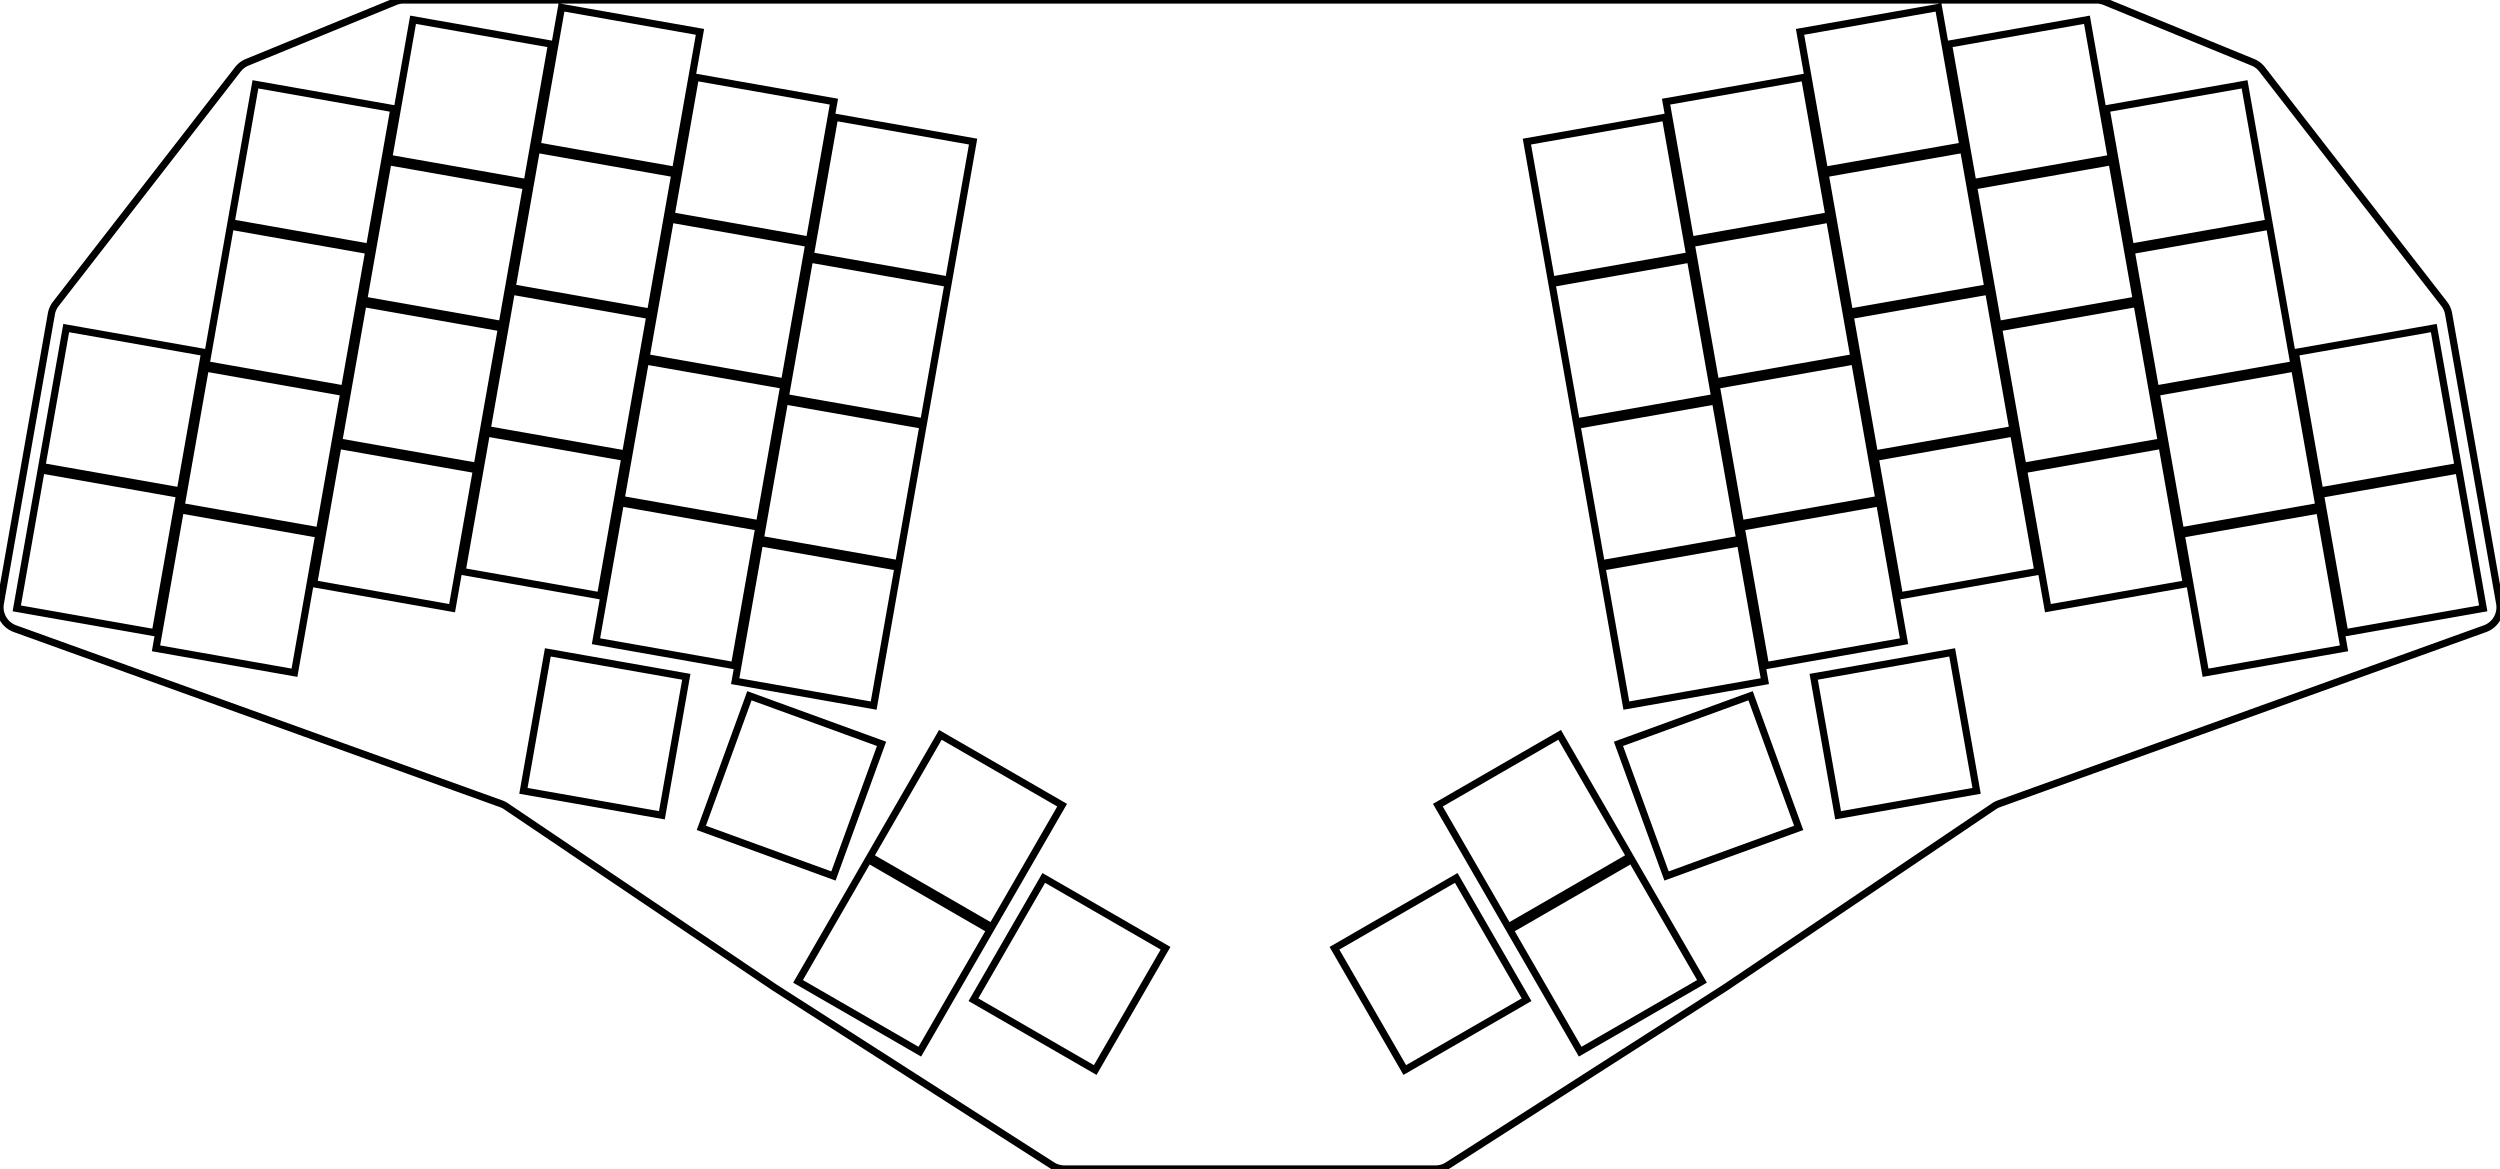 <svg width="329.801mm" height="154.212mm" viewBox="0 0 329.801 154.212" xmlns="http://www.w3.org/2000/svg"><g id="svgGroup" stroke-linecap="round" fill-rule="evenodd" font-size="9pt" stroke="#000" stroke-width="0.25mm" fill="none" style="stroke:#000;stroke-width:0.25mm;fill:none"><path d="M 0.046 79.596 L 6.78 41.404 A 3 3 0 0 1 7.365 40.085 L 31.38 9.151 A 3 3 0 0 1 32.613 8.215 L 52.12 0.224 A 3 3 0 0 1 53.257 0 L 276.544 0 A 3 3 0 0 1 277.681 0.224 L 297.189 8.215 A 3 3 0 0 1 298.421 9.151 L 322.437 40.085 A 3 3 0 0 1 323.022 41.404 L 329.756 79.596 A 3 3 0 0 1 327.818 82.939 L 263.711 106.028 A 3 3 0 0 0 263.049 106.364 L 227.627 130.267 A 3 3 0 0 1 227.567 130.306 L 190.997 153.738 A 3 3 0 0 1 189.379 154.212 L 140.423 154.212 A 3 3 0 0 1 138.804 153.738 L 102.234 130.306 A 3 3 0 0 1 102.175 130.267 L 66.752 106.364 A 3 3 0 0 0 66.091 106.028 L 1.983 82.939 A 3 3 0 0 1 0.046 79.596 Z M 5.513 61.547 L 23.781 64.768 L 27.002 46.5 L 8.734 43.279 L 5.513 61.547 Z M 23.877 66.816 L 42.145 70.037 L 45.366 51.769 L 27.098 48.548 L 23.877 66.816 Z M 30.475 29.393 L 48.744 32.614 L 51.965 14.346 L 33.697 11.125 L 30.475 29.393 Z M 44.672 58.297 L 62.94 61.519 L 66.161 43.25 L 47.893 40.029 L 44.672 58.297 Z M 51.271 20.875 L 69.539 24.096 L 72.76 5.828 L 54.492 2.607 L 51.271 20.875 Z M 64.252 56.673 L 82.52 59.894 L 85.741 41.626 L 67.473 38.404 L 64.252 56.673 Z M 67.551 37.961 L 85.819 41.183 L 89.04 22.914 L 70.772 19.693 L 67.551 37.961 Z M 70.85 19.25 L 89.118 22.471 L 92.34 4.203 L 74.071 0.982 L 70.85 19.25 Z M 78.622 84.592 L 96.89 87.813 L 100.111 69.545 L 81.843 66.324 L 78.622 84.592 Z M 85.22 47.169 L 103.489 50.391 L 106.71 32.122 L 88.442 28.901 L 85.22 47.169 Z M 96.986 89.861 L 115.254 93.082 L 118.475 74.814 L 100.207 71.593 L 96.986 89.861 Z M 100.285 71.15 L 118.553 74.371 L 121.774 56.103 L 103.506 52.882 L 100.285 71.15 Z M 103.584 52.438 L 121.853 55.66 L 125.074 37.391 L 106.806 34.17 L 103.584 52.438 Z M 106.884 33.727 L 125.152 36.948 L 128.373 18.68 L 110.105 15.459 L 106.884 33.727 Z M 69.049 104.33 L 87.317 107.551 L 90.538 89.283 L 72.27 86.062 L 69.049 104.33 Z M 306.02 64.768 L 324.289 61.547 L 321.067 43.279 L 302.799 46.5 L 306.02 64.768 Z M 281.058 32.614 L 299.326 29.393 L 296.105 11.125 L 277.837 14.346 L 281.058 32.614 Z M 247.282 59.894 L 265.55 56.673 L 262.329 38.404 L 244.06 41.626 L 247.282 59.894 Z M 243.982 41.183 L 262.251 37.961 L 259.029 19.693 L 240.761 22.914 L 243.982 41.183 Z M 240.683 22.471 L 258.951 19.25 L 255.73 0.982 L 237.462 4.203 L 240.683 22.471 Z M 223.014 31.679 L 241.282 28.458 L 238.061 10.19 L 219.792 13.411 L 223.014 31.679 Z M 211.248 74.371 L 229.516 71.15 L 226.295 52.882 L 208.027 56.103 L 211.248 74.371 Z M 204.649 36.948 L 222.918 33.727 L 219.697 15.459 L 201.428 18.68 L 204.649 36.948 Z M 2.213 80.258 L 20.482 83.479 L 23.703 65.211 L 5.435 61.99 L 2.213 80.258 Z M 20.578 85.527 L 38.846 88.748 L 42.067 70.48 L 23.799 67.259 L 20.578 85.527 Z M 27.176 48.104 L 45.444 51.326 L 48.666 33.057 L 30.397 29.836 L 27.176 48.104 Z M 41.373 77.009 L 59.641 80.23 L 62.862 61.962 L 44.594 58.741 L 41.373 77.009 Z M 47.971 39.586 L 66.239 42.807 L 69.461 24.539 L 51.192 21.318 L 47.971 39.586 Z M 88.52 28.458 L 106.788 31.679 L 110.009 13.411 L 91.741 10.19 L 88.52 28.458 Z M 309.32 83.479 L 327.588 80.258 L 324.367 61.99 L 306.099 65.211 L 309.32 83.479 Z M 290.956 88.748 L 309.224 85.527 L 306.003 67.259 L 287.734 70.48 L 290.956 88.748 Z M 287.656 70.037 L 305.925 66.816 L 302.703 48.548 L 284.435 51.769 L 287.656 70.037 Z M 284.357 51.326 L 302.625 48.104 L 299.404 29.836 L 281.136 33.057 L 284.357 51.326 Z M 266.861 61.519 L 285.129 58.297 L 281.908 40.029 L 263.64 43.25 L 266.861 61.519 Z M 250.581 78.605 L 268.849 75.384 L 265.628 57.116 L 247.36 60.337 L 250.581 78.605 Z M 232.911 87.813 L 251.18 84.592 L 247.959 66.324 L 229.69 69.545 L 232.911 87.813 Z M 229.612 69.102 L 247.88 65.881 L 244.659 47.613 L 226.391 50.834 L 229.612 69.102 Z M 226.313 50.391 L 244.581 47.169 L 241.36 28.901 L 223.092 32.122 L 226.313 50.391 Z M 214.547 93.082 L 232.816 89.861 L 229.594 71.593 L 211.326 74.814 L 214.547 93.082 Z M 207.949 55.66 L 226.217 52.438 L 222.996 34.17 L 204.728 37.391 L 207.949 55.66 Z M 242.484 107.551 L 260.753 104.33 L 257.531 86.062 L 239.263 89.283 L 242.484 107.551 Z M 60.952 75.384 L 79.22 78.605 L 82.442 60.337 L 64.173 57.116 L 60.952 75.384 Z M 81.921 65.881 L 100.189 69.102 L 103.41 50.834 L 85.142 47.613 L 81.921 65.881 Z M 263.562 42.807 L 281.83 39.586 L 278.609 21.318 L 260.341 24.539 L 263.562 42.807 Z M 270.161 80.23 L 288.429 77.009 L 285.208 58.741 L 266.939 61.962 L 270.161 80.23 Z M 260.263 24.096 L 278.531 20.875 L 275.31 2.607 L 257.041 5.828 L 260.263 24.096 Z M 219.851 115.56 L 237.282 109.215 L 230.938 91.784 L 213.507 98.129 L 219.851 115.56 Z M 92.519 109.215 L 109.95 115.56 L 116.295 98.129 L 98.863 91.784 L 92.519 109.215 Z M 198.959 122.284 L 215.024 113.009 L 205.749 96.944 L 189.684 106.219 L 198.959 122.284 Z M 185.318 141.158 L 201.383 131.883 L 192.108 115.818 L 176.043 125.093 L 185.318 141.158 Z M 114.778 113.009 L 130.843 122.284 L 140.118 106.219 L 124.053 96.944 L 114.778 113.009 Z M 128.418 131.883 L 144.483 141.158 L 153.758 125.093 L 137.693 115.818 L 128.418 131.883 Z M 208.459 138.738 L 224.524 129.463 L 215.249 113.399 L 199.184 122.674 L 208.459 138.738 Z M 105.278 129.463 L 121.343 138.738 L 130.618 122.674 L 114.553 113.399 L 105.278 129.463 Z" vector-effect="non-scaling-stroke"/></g></svg>